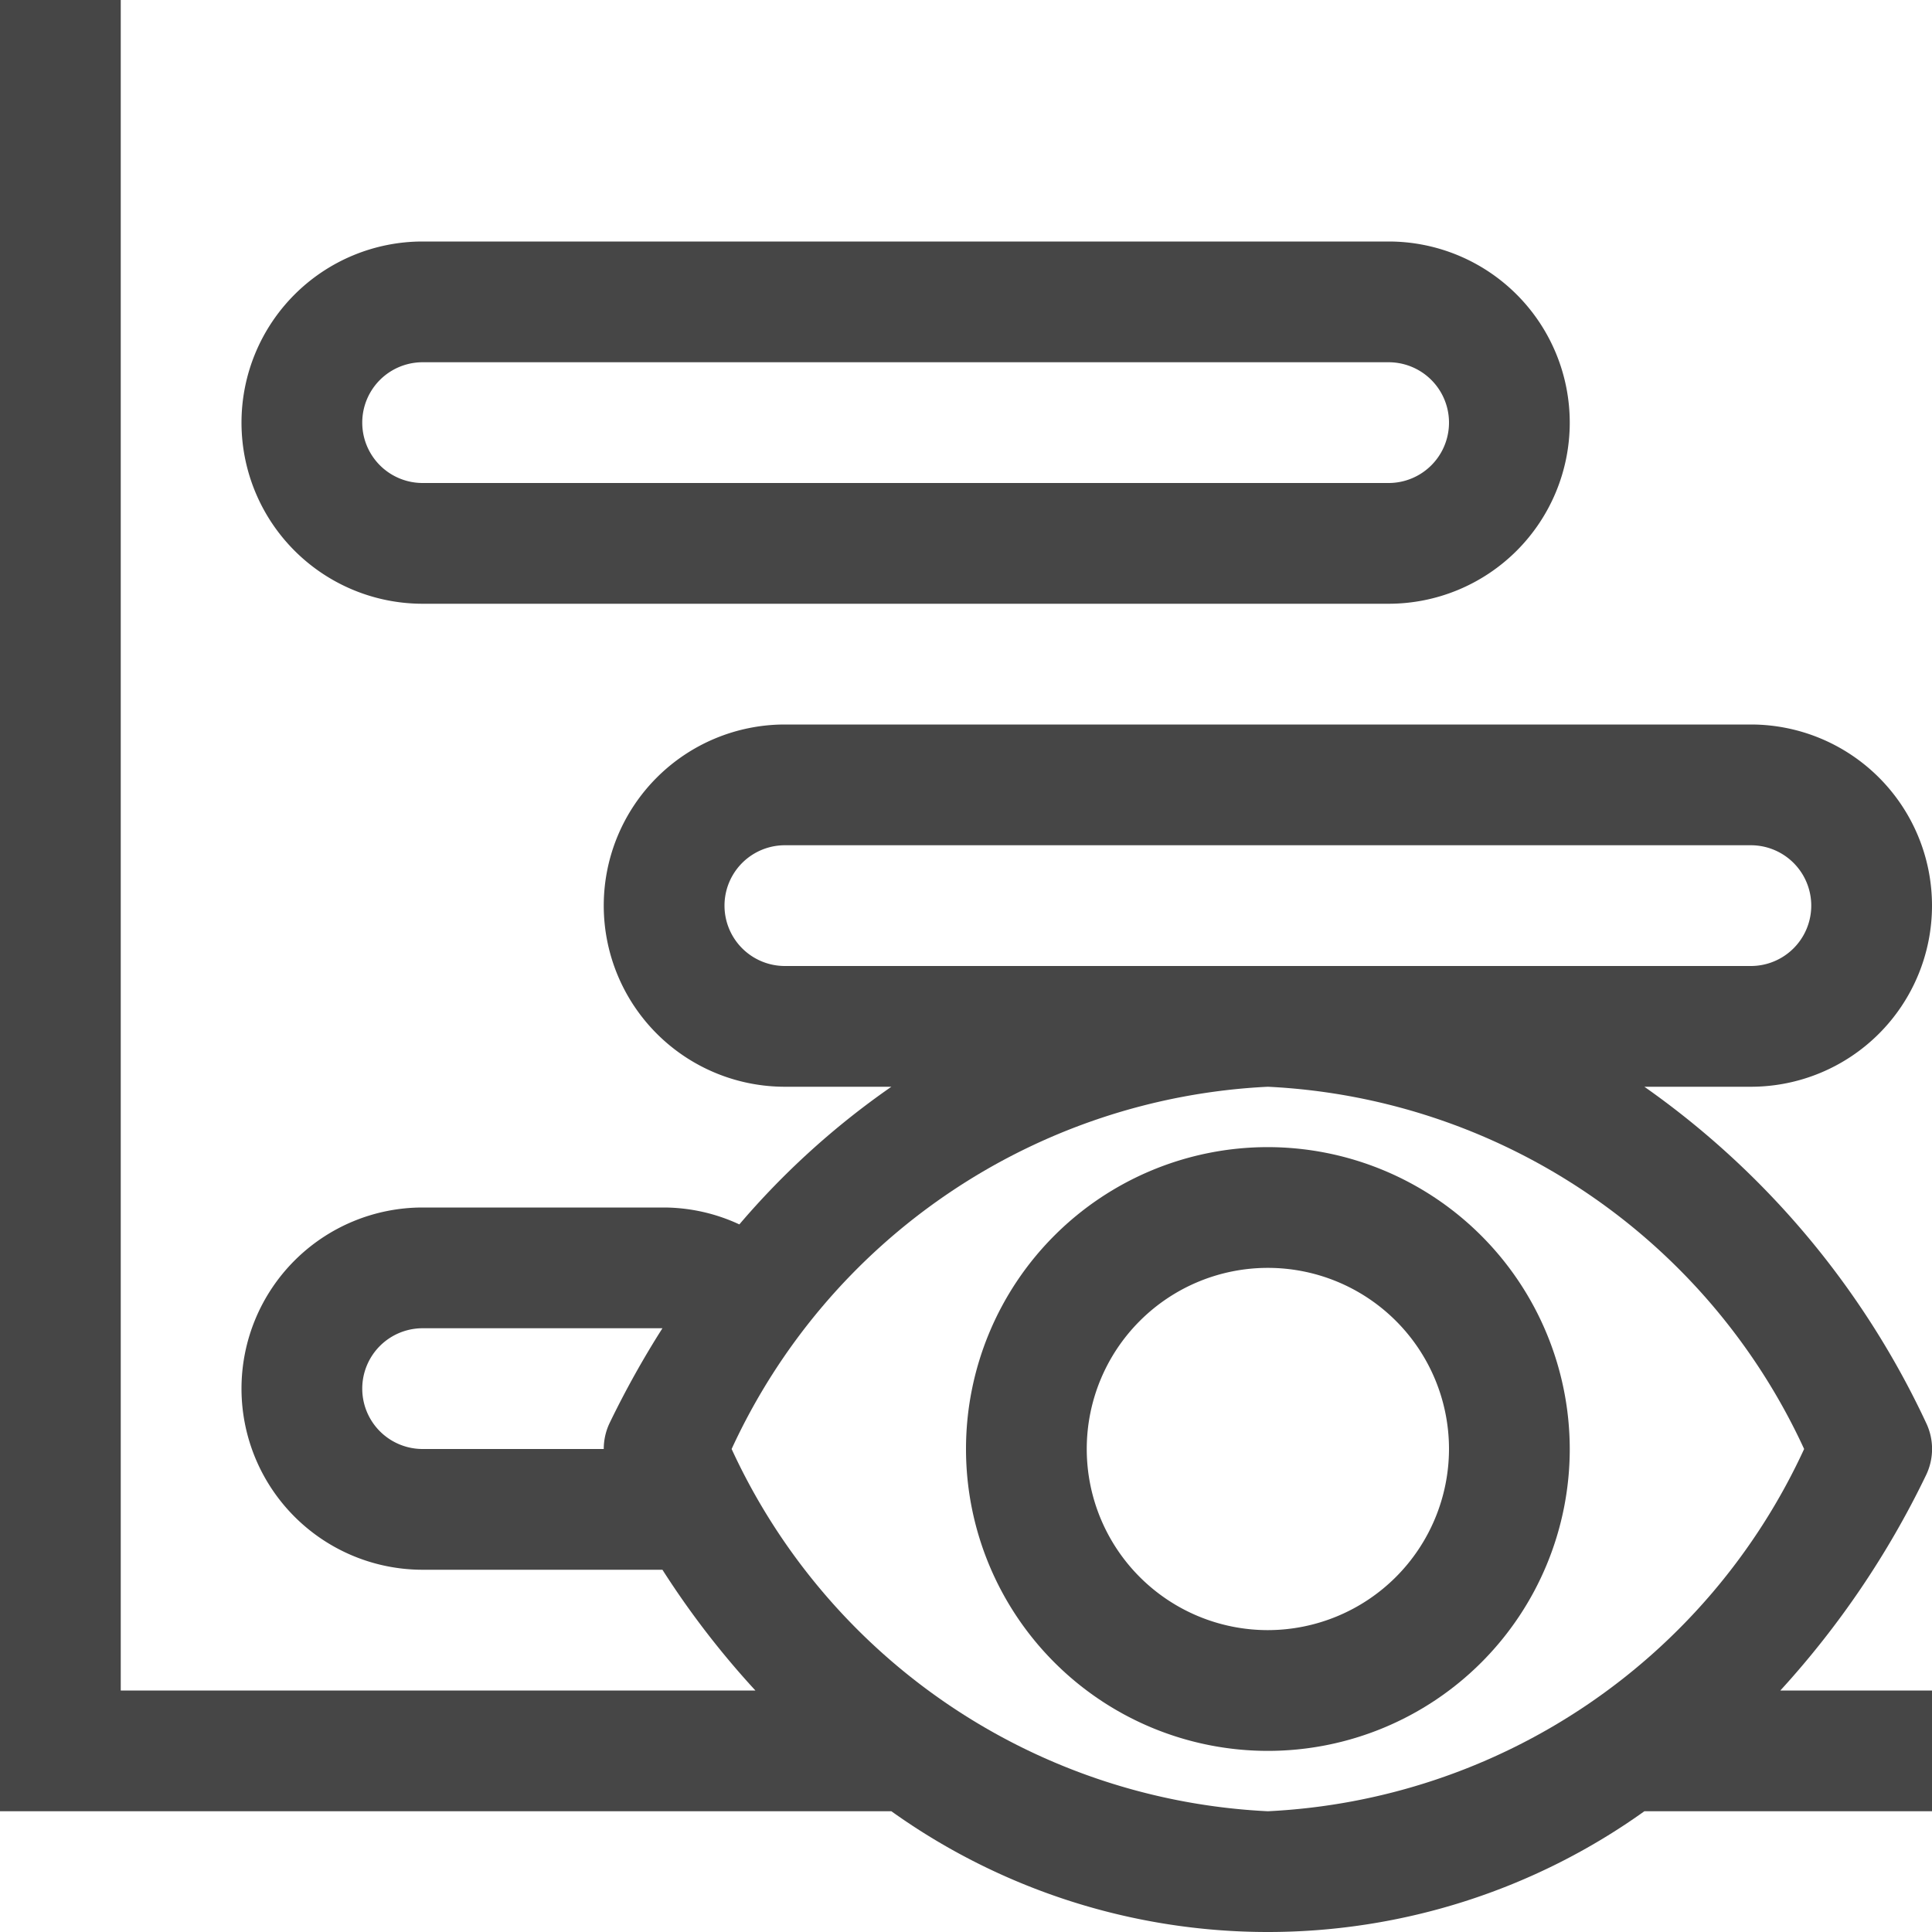 <svg id="Layer_1" data-name="Layer 1" xmlns="http://www.w3.org/2000/svg" viewBox="0 0 16 16">
    <path d="M3.5,5h8a1.5,1.5,0,0,0,0-3h-8a1.5,1.5,0,0,0,0,3Zm0-2h8a.5.5,0,0,1,0,1h-8a.5.5,0,0,1,0-1Z" class="aw-theme-iconOutline" fill="#464646"/>
    <path d="M15.951,12.216a.498.498,0,0,0,0-.433A7.046,7.046,0,0,0,13.618,9H14.5a1.5,1.5,0,0,0,0-3h-8a1.5,1.5,0,0,0,0,3h.882a6.583,6.583,0,0,0-1.259,1.14A1.492,1.492,0,0,0,5.5,10h-2a1.5,1.5,0,0,0,0,3H5.486a7.182,7.182,0,0,0,.77,1H1V0H0V15H7.382a5.361,5.361,0,0,0,6.236,0H16V14H14.744A7.407,7.407,0,0,0,15.951,12.216ZM6.5,8a.5.5,0,0,1,0-1h8a.5.5,0,0,1,0,1Zm-3,4a.5.5,0,0,1,0-1H5.486a7.77,7.77,0,0,0-.437.784A.499.499,0,0,0,5,12Zm2.559,0A5.165,5.165,0,0,1,10.5,9a5.165,5.165,0,0,1,4.441,3A5.165,5.165,0,0,1,10.5,15,5.165,5.165,0,0,1,6.059,12Z" class="aw-theme-iconOutline" fill="#464646"/>
    <path d="M10.5,9.5A2.5,2.5,0,1,0,13,12,2.503,2.503,0,0,0,10.5,9.5Zm0,4A1.5,1.5,0,1,1,12,12,1.502,1.502,0,0,1,10.5,13.5Z" class="aw-theme-iconOutline" fill="#464646"/>
</svg>
